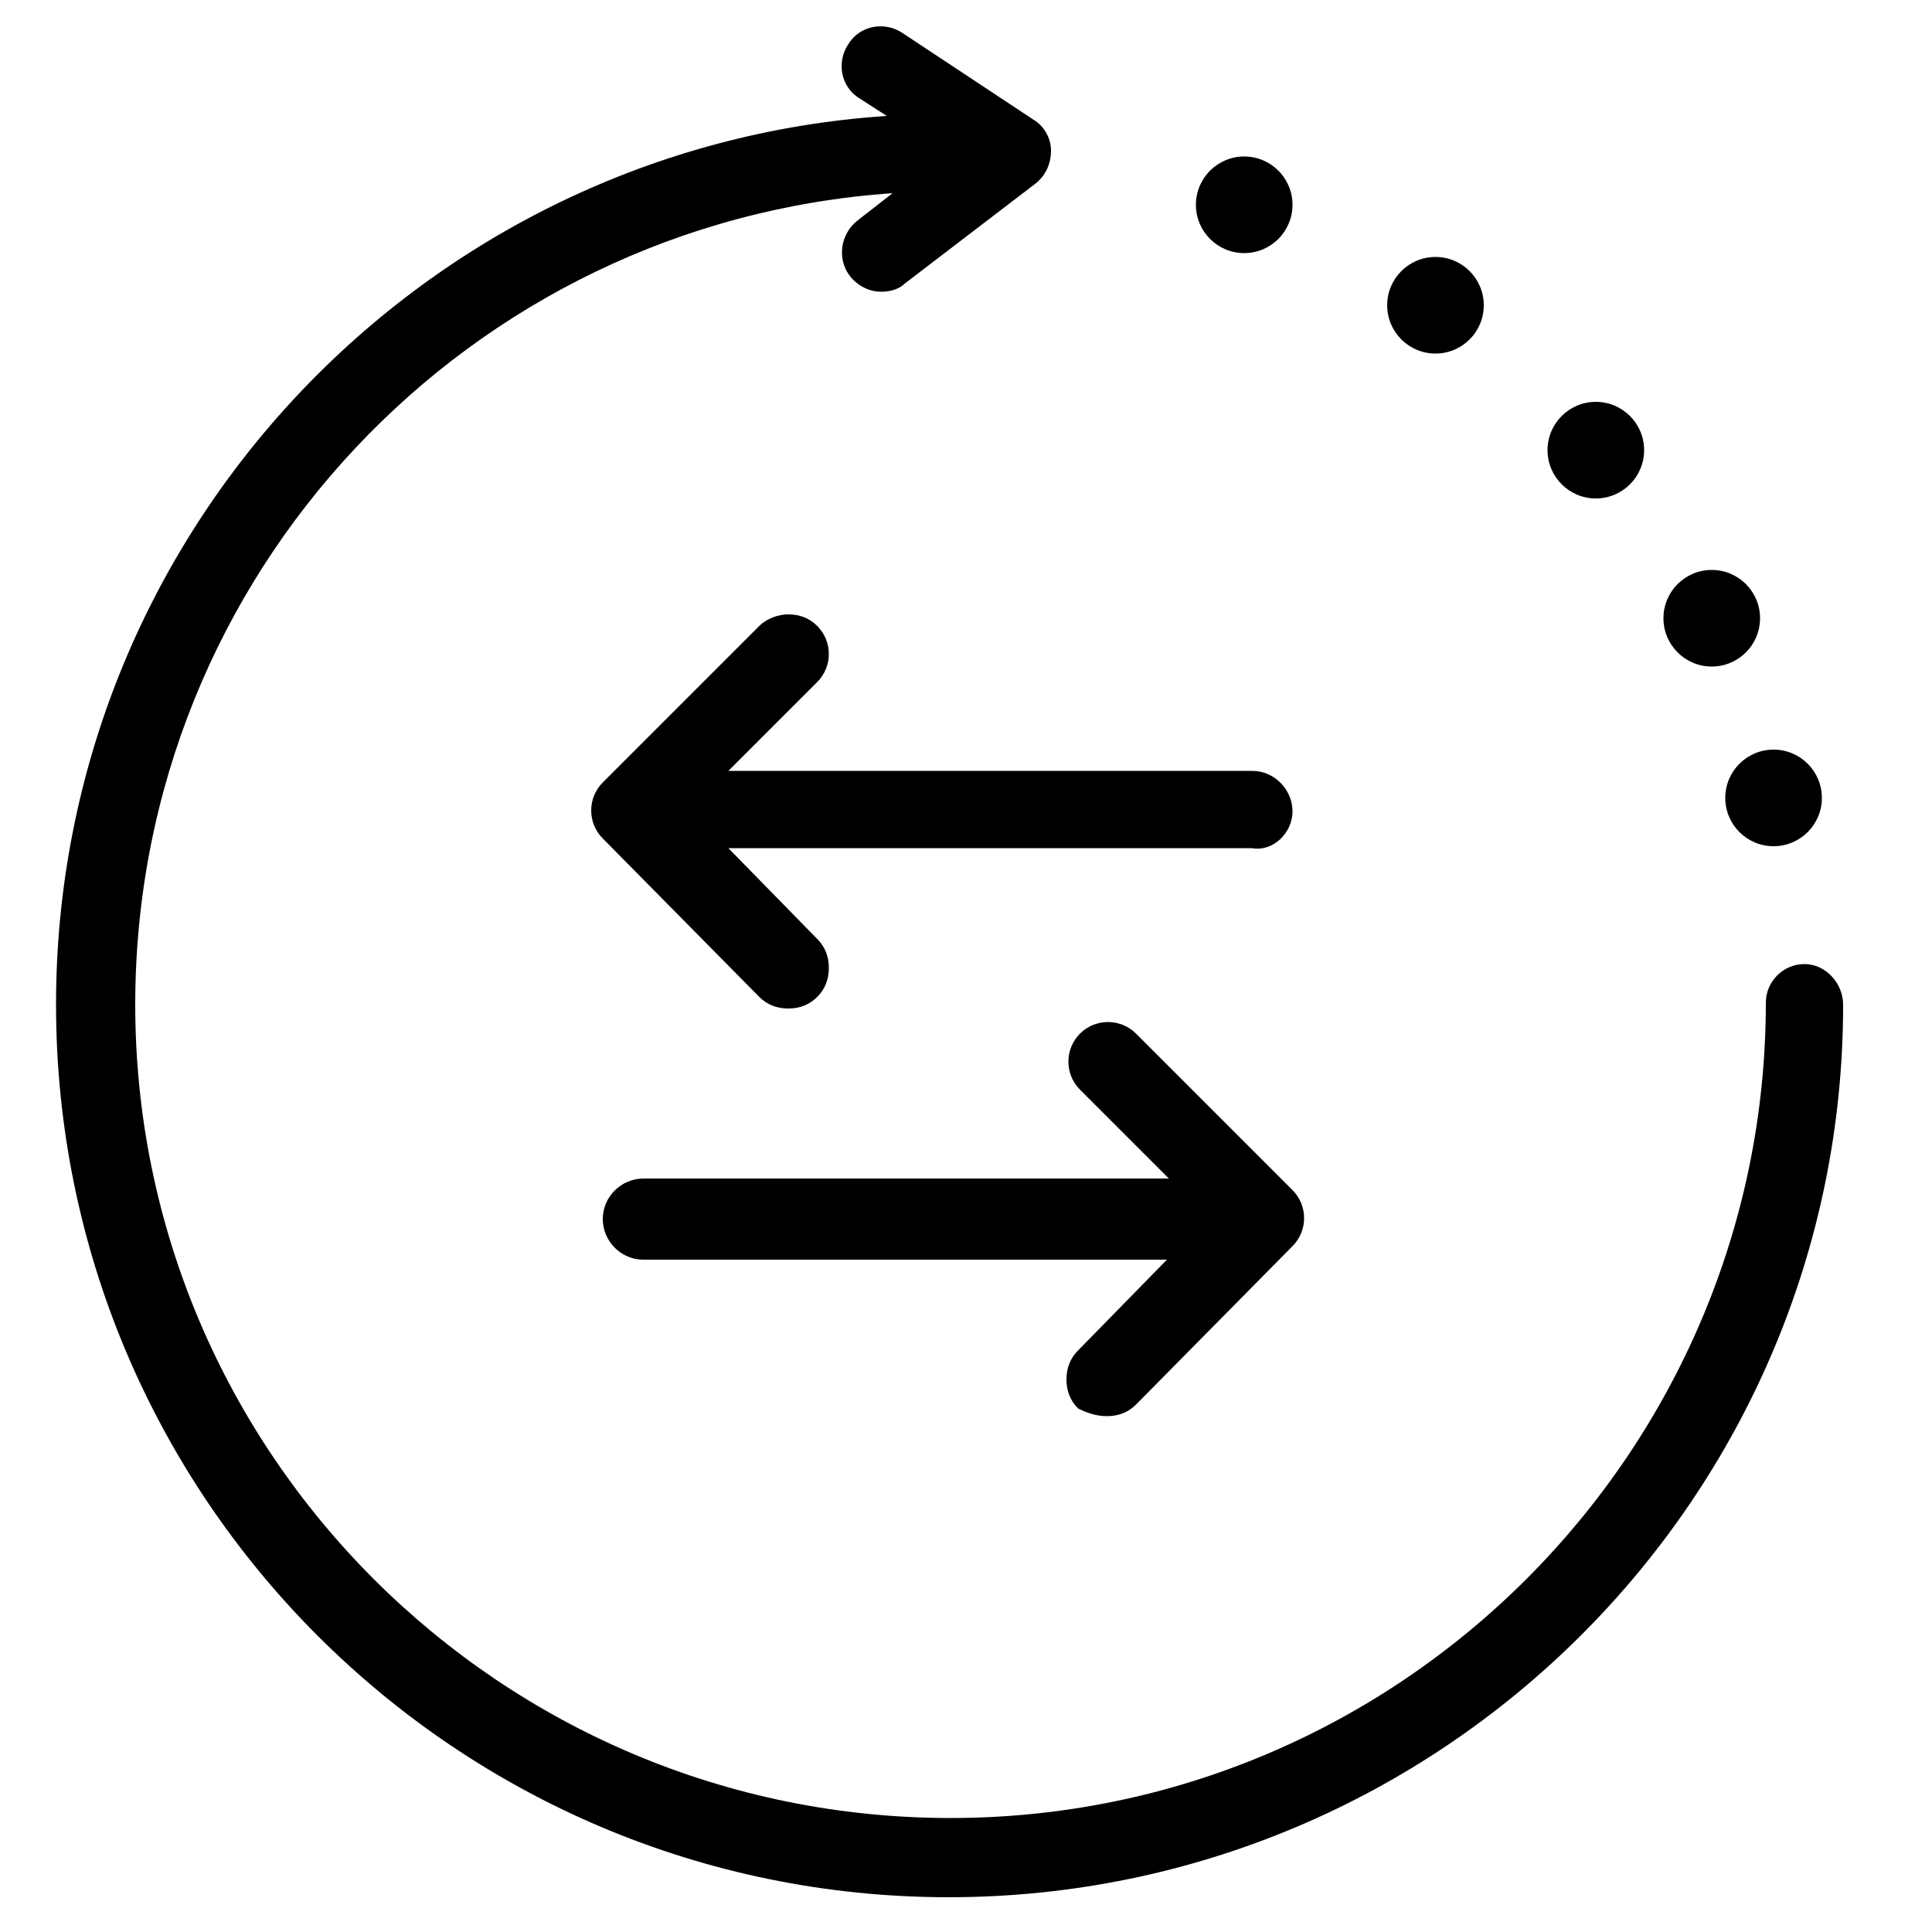 <svg height='100px' width='100px'  fill="#000000" xmlns="http://www.w3.org/2000/svg" xmlns:xlink="http://www.w3.org/1999/xlink" version="1.1" x="0px" y="0px" viewBox="0 0 100 100" style="enable-background:new 0 0 100 100;" xml:space="preserve"><path d="M93.4,49.9c-1.1,0-2,0.9-2,2c0,23.2-18.9,42.2-42.2,42.2S7,75.2,7,52c0-22.3,17.3-40.5,39.2-42l-1.8,1.4  c-0.9,0.7-1.1,2-0.4,2.9c0.4,0.5,1,0.8,1.6,0.8c0.4,0,0.9-0.1,1.2-0.4l6.8-5.2c0.5-0.4,0.8-1,0.8-1.7s-0.4-1.3-0.9-1.6l-6.8-4.5  c-0.9-0.6-2.2-0.4-2.8,0.6c-0.6,0.9-0.4,2.2,0.6,2.8l1.4,0.9C21.9,7.6,2.9,27.6,2.9,52c0,25.5,20.7,46.2,46.2,46.2  S95.4,77.5,95.4,52C95.4,50.9,94.5,49.9,93.4,49.9z"></path><circle cx="91.8" cy="41.3" r="2.5"></circle><circle cx="88.6" cy="32" r="2.5"></circle><circle cx="82.6" cy="23.3" r="2.5"></circle><circle cx="74.3" cy="15.8" r="2.5"></circle><circle cx="64.4" cy="10.6" r="2.5"></circle><path d="M66.9,42c0-1.1-0.9-2.1-2.1-2.1H37.7l4.6-4.6c0.8-0.8,0.8-2.1,0-2.9c-0.4-0.4-0.9-0.6-1.5-0.6  c-0.5,0-1.1,0.2-1.5,0.6l-8.1,8.1c-0.8,0.8-0.8,2.1,0,2.9l8.1,8.2c0.4,0.4,0.9,0.6,1.5,0.6c0.6,0,1.1-0.2,1.5-0.6  c0.4-0.4,0.6-0.9,0.6-1.5c0-0.6-0.2-1.1-0.6-1.5l-4.6-4.7h27.1C65.9,44.1,66.9,43.1,66.9,42z"></path><path d="M57.3,73.3c0.6,0,1.1-0.2,1.5-0.6l8.1-8.2c0.8-0.8,0.8-2.1,0-2.9l-8.1-8.1c-0.8-0.8-2.1-0.8-2.9,0  c-0.8,0.8-0.8,2.1,0,2.9l4.6,4.6H33.3c-1.1,0-2.1,0.9-2.1,2.1c0,1.1,0.9,2.1,2.1,2.1h27.1l-4.6,4.7c-0.4,0.4-0.6,0.9-0.6,1.5  c0,0.6,0.2,1.1,0.6,1.5C56.2,73.1,56.7,73.3,57.3,73.3z"></path></svg>